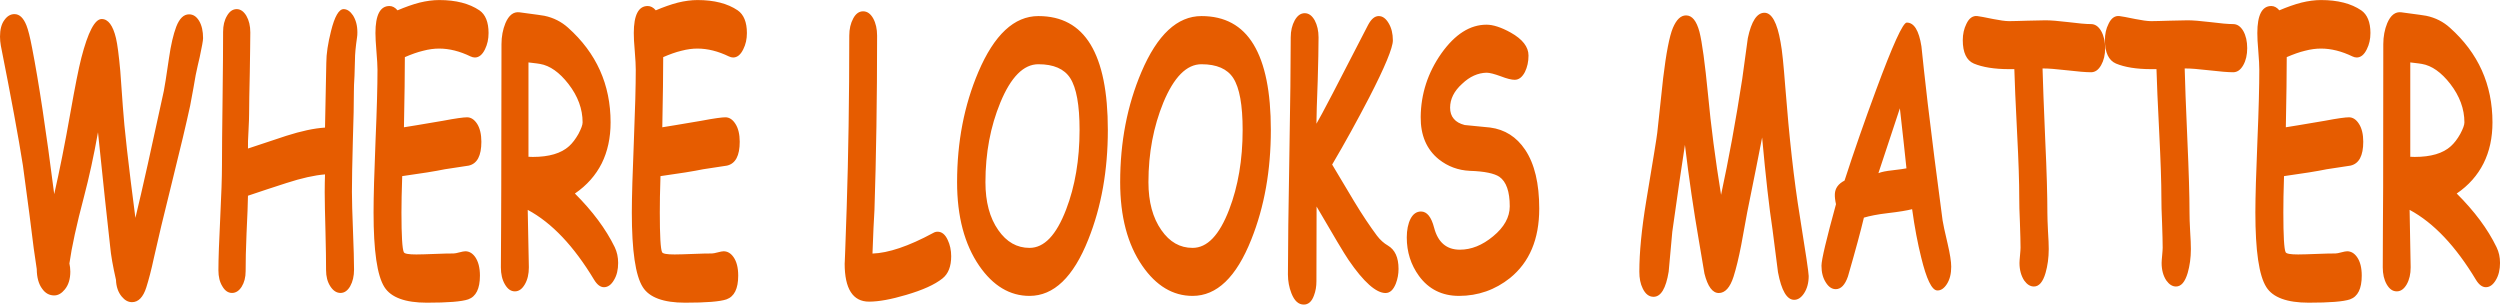 <?xml version="1.0" encoding="UTF-8"?>
<svg width="2380.8pt" height="290.02pt" version="1.1" viewBox="0 0 2380.8 290.02" xmlns="http://www.w3.org/2000/svg" xmlns:cc="http://creativecommons.org/ns#" xmlns:dc="http://purl.org/dc/elements/1.1/" xmlns:rdf="http://www.w3.org/1999/02/22-rdf-syntax-ns#">
 <g transform="translate(-99 -1148.7)">
  <path d="m438.98 1184.6c0.289-1.656 0.359-3.383 0.359-5.039 0-6.625-1.441-11.809-4.176-16.199-2.594-3.887-5.617-5.977-8.93-5.977-4.461 0-8.566 6.984-12.023 21.024-2.879 11.52-4.461 21.457-4.461 30.312-0.648 33.406-1.012 53.93-1.227 61.488-10.438 0.648-22.68 3.312-36.934 7.848l-36.434 12.098c-0.145-3.816 0.07-9.578 0.504-16.992 0.434-7.922 0.574-13.394 0.574-16.203 0-8.711 0.289-21.598 0.648-38.805 0.219-17.066 0.504-29.953 0.504-38.594 0-6.266-1.293-11.52-3.742-15.77-2.449-4.102-5.543-6.406-9.215-6.406-3.672 0-6.769 2.09-9.219 6.336-2.519 4.25-3.742 9.215-3.742 15.336 0 14.039-0.145 35.426-0.504 63.648-0.359 28.441-0.578 49.535-0.578 63.719 0 11.016-0.574 27.793-1.656 49.754-1.078 22.102-1.727 38.809-1.727 49.894 0 6.121 1.223 11.234 3.746 15.266 2.445 4.246 5.543 6.336 9.215 6.336 3.672 0 6.766-2.09 9.215-5.977 2.449-3.961 3.746-8.855 3.746-14.617 0-9.504 0.215-21.457 0.863-36.145 0.863-16.773 1.223-28.797 1.367-35.855 12.168-4.031 24.266-8.207 36.434-12.024 14.613-4.75 26.926-7.488 36.934-8.281-0.145 4.898-0.289 10.586-0.289 16.992 0 8.281 0.289 20.738 0.723 37.082 0.43 16.414 0.574 28.726 0.574 37.152 0 5.977 1.297 11.086 4.031 15.336 2.738 4.246 5.977 6.336 9.723 6.336 3.672 0 6.766-2.16 9.215-6.41 2.449-4.391 3.672-9.648 3.672-15.84 0-8.137-0.359-20.445-1.008-37.008-0.648-16.488-1.008-28.801-1.008-37.078 0-10.656 0.289-26.785 0.863-47.883 0.719-21.168 1.008-37.078 1.008-47.879 0-3.238 0.145-8.137 0.578-14.688 0.285-6.625 0.43-11.52 0.43-14.688 0-6.121 0.723-13.176 1.945-21.602zm112.18 18.863c3.887 0 7.129-2.52 9.719-7.848 2.234-4.606 3.387-9.574 3.387-15.477 0-10.371-2.953-17.641-8.715-21.602-9.648-6.481-22.32-9.793-38.305-9.793-5.902 0-12.168 0.863-18.719 2.449-6.695 1.727-13.605 4.246-20.953 7.344-2.375-2.809-4.965-4.106-7.703-4.106-8.855 0-13.32 8.641-13.32 25.707 0 3.812 0.289 9.789 0.938 17.352 0.648 7.848 1.008 13.68 1.008 17.637 0 15.051-0.574 37.586-1.871 67.824-1.227 30.312-1.871 53.066-1.871 68.113 0 36.434 3.383 60.121 10.367 71.062 6.262 9.867 19.801 14.832 40.32 14.832 20.016 0 33.117-1.008 39.453-3.168 7.418-2.664 11.16-10.078 11.16-22.606 0-7.633-1.582-13.394-4.461-17.641-2.594-3.672-5.762-5.543-9.434-5.543-1.223 0-3.098 0.359-5.543 1.008-2.519 0.648-4.394 1.078-5.617 1.078-3.887 0-9.863 0.074-17.711 0.434-7.922 0.289-13.898 0.504-17.785 0.504-7.344 0-11.305-0.648-11.953-2.16-1.438-3.023-2.231-15.551-2.231-37.801 0-8.711 0.215-20.23 0.719-34.633 18.145-2.519 31.609-4.68 40.68-6.551 10.008-1.512 17.57-2.734 22.68-3.457 8.066-1.871 12.027-9.359 12.027-22.75 0-6.984-1.371-12.816-3.961-16.922-2.738-4.246-5.977-6.336-9.648-6.336-3.242 0-10.945 1.008-22.969 3.312-21.168 3.672-33.625 5.617-37.152 6.191 0.578-29.664 0.863-51.766 0.863-66.816 6.195-2.664 11.953-4.75 17.426-6.047 5.398-1.441 10.512-2.086 15.262-2.086 9.648 0 19.656 2.519 29.883 7.484 1.438 0.648 2.809 1.008 4.031 1.008zm62.137 6.121c9.43 1.586 18.504 8.066 27 19.008 9.07 11.664 13.535 23.906 13.535 36.648 0 2.519-1.367 5.977-3.961 11.016-2.809 4.899-5.688 8.715-8.926 11.664-7.562 6.84-19.082 10.227-34.562 10.227-1.223 0-2.519 0-4.102-0.145v-89.855c6.91 0.863 10.582 1.223 11.016 1.438zm60.91 212.62c3.672 0 6.914-2.305 9.504-6.84 2.738-4.465 3.961-9.938 3.961-16.273 0-5.543-1.078-10.438-3.238-14.977-8.496-17.422-21.168-34.344-37.945-51.117 11.305-7.707 19.871-17.426 25.559-28.73 5.617-11.375 8.426-24.336 8.426-39.023 0-36-13.465-66.023-40.535-90.215-6.195-5.543-13.754-9.504-22.539-11.305-0.43-0.215-8.277-1.223-23.688-3.312-5.688-0.719-10.152 2.738-13.391 10.367-2.449 5.906-3.746 12.746-3.746 19.945l-0.215 136.51c0 8.496 0 21.242-0.145 37.871-0.07 16.992-0.215 29.664-0.215 38.16 0 6.41 1.223 11.738 3.816 16.199 2.59 4.465 5.688 6.699 9.504 6.699 3.816 0 6.91-2.234 9.504-6.699 2.59-4.461 3.816-9.789 3.816-16.199 0-3.598-0.359-21.887-1.082-54.719 23.043 12.312 44.066 34.703 63.289 66.672 2.879 4.68 5.977 6.984 9.359 6.984zm122.91-218.74c3.887 0 7.125-2.52 9.719-7.848 2.305-4.606 3.457-9.574 3.457-15.477 0-10.371-3.023-17.641-8.785-21.602-9.574-6.481-22.32-9.793-38.305-9.793-5.832 0-12.168 0.863-18.648 2.449-6.695 1.727-13.68 4.246-21.023 7.344-2.375-2.809-4.969-4.106-7.703-4.106-8.785 0-13.25 8.641-13.25 25.707 0 3.812 0.219 9.789 0.938 17.352 0.648 7.848 0.938 13.68 0.938 17.637 0 15.051-0.578 37.586-1.801 67.824-1.223 30.312-1.945 53.066-1.945 68.113 0 36.434 3.457 60.121 10.441 71.062 6.191 9.867 19.727 14.832 40.246 14.832 20.016 0 33.121-1.008 39.457-3.168 7.418-2.664 11.16-10.078 11.16-22.606 0-7.633-1.512-13.394-4.465-17.641-2.59-3.672-5.758-5.543-9.43-5.543-1.227 0-3.023 0.359-5.473 1.008-2.519 0.648-4.394 1.078-5.617 1.078-3.961 0-9.863 0.074-17.785 0.434-7.848 0.289-13.895 0.504-17.781 0.504-7.273 0-11.234-0.648-11.953-2.16-1.441-3.023-2.16-15.551-2.16-37.801 0-8.711 0.145-20.23 0.648-34.633 18.145-2.519 31.609-4.68 40.68-6.551 10.008-1.512 17.641-2.734 22.68-3.457 8.062-1.871 12.098-9.359 12.098-22.75 0-6.984-1.371-12.816-4.035-16.922-2.66-4.246-5.902-6.336-9.574-6.336-3.238 0-10.945 1.008-22.969 3.312-21.168 3.672-33.695 5.617-37.152 6.191 0.578-29.664 0.867-51.766 0.867-66.816 6.191-2.664 11.879-4.75 17.352-6.047 5.469-1.441 10.512-2.086 15.262-2.086 9.723 0 19.656 2.519 29.953 7.484 1.367 0.648 2.734 1.008 3.961 1.008zm199.44 210.39c5.547-4.394 8.281-11.449 8.281-21.168 0-5.688-1.152-11.016-3.312-15.48-2.449-5.328-5.688-7.848-9.648-7.848-1.367 0-2.809 0.359-4.246 1.223-23.402 12.672-42.695 19.082-57.746 19.586 0.723-18.578 1.227-32.473 1.875-41.402 1.652-50.613 2.519-106.05 2.519-166.1 0-6.41-1.227-11.883-3.746-16.488-2.59-4.535-5.758-6.695-9.574-6.695-3.746 0-6.914 2.16-9.359 6.695-2.523 4.606-3.816 10.078-3.816 16.488 0 60.047-0.867 114.48-2.449 163.44-1.223 37.656-1.945 55.441-1.945 53.57 0 24.047 7.777 36.285 23.258 36.285 9.215 0 20.953-2.16 35.281-6.406 15.695-4.609 27.141-9.719 34.629-15.695zm91.297-203.98c14.543 0 24.625 4.391 30.312 13.176 5.976 9.289 8.93 25.703 8.93 49.391 0 28.297-4.32 53.715-12.816 75.816-9.363 24.41-20.883 36.504-34.848 36.504-11.953 0-21.816-5.543-29.738-16.918-8.207-11.664-12.238-26.93-12.238-45.648 0-27.793 4.75-52.922 14.184-75.816 10.008-24.266 22.102-36.504 36.215-36.504zm-8.422 220.61c23.039 0 41.688-17.715 56.016-53.785 12.453-31.176 18.574-65.809 18.574-104.26 0-36.215-5.473-63.215-16.488-81.43-11.016-18.074-27.504-27-49.68-27-22.969 0-42.047 17.781-57.168 53.277-13.465 31.684-20.23 66.457-20.23 104.91 0 32.688 7.055 59.184 21.094 79.633 13.176 19.078 29.16 28.656 47.883 28.656zm163.73-220.61c14.543 0 24.625 4.391 30.312 13.176 5.977 9.289 8.926 25.703 8.926 49.391 0 28.297-4.32 53.715-12.816 75.816-9.359 24.41-20.879 36.504-34.848 36.504-12.024 0-21.816-5.543-29.734-16.918-8.207-11.664-12.312-26.93-12.312-45.648 0-27.793 4.824-52.922 14.184-75.816 10.082-24.266 22.176-36.504 36.289-36.504zm-8.426 220.61c23.043 0 41.617-17.715 55.945-53.785 12.457-31.176 18.574-65.809 18.574-104.26 0-36.215-5.469-63.215-16.484-81.43-10.945-18.074-27.434-27-49.609-27-22.969 0-42.047 17.781-57.168 53.277-13.465 31.684-20.23 66.457-20.23 104.91 0 32.688 6.981 59.184 21.094 79.633 13.176 19.078 29.16 28.656 47.879 28.656zm118.08-85.106c16.055 27.574 26.207 44.711 30.457 50.902 14.469 21.168 26.277 31.465 35.207 31.465 4.246 0 7.414-3.023 9.793-8.926 1.727-4.539 2.59-9.145 2.59-14.043 0-11.016-3.457-18.285-10.152-22.246-3.742-2.16-7.199-5.184-10.438-9.434-6.41-8.641-13.754-19.438-21.816-32.832-6.914-11.664-13.898-23.184-20.809-34.848 12.312-20.879 24.047-42.262 35.207-63.719 15.121-29.305 22.609-47.594 22.609-54.504 0-6.41-1.297-11.879-4.031-16.418-2.738-4.606-5.832-6.766-9.434-6.766-3.816 0-7.129 2.809-10.152 8.496-28.367 55.223-44.711 86.613-49.176 94.031 0-7.274 0.504-21.024 1.223-41.039 0.504-17.352 0.793-30.961 0.793-41.184 0-6.266-1.223-11.664-3.672-16.273-2.594-4.535-5.688-6.769-9.504-6.769s-6.91 2.234-9.504 6.769c-2.519 4.609-3.816 10.008-3.816 16.273 0 25.055-0.43 62.637-1.297 112.82-0.863 50.254-1.367 87.84-1.367 112.89 0 6.406 1.152 12.383 3.312 17.926 2.879 7.348 6.77 10.801 11.809 10.801 4.32 0 7.559-2.809 9.649-8.566 1.656-4.25 2.375-8.855 2.375-13.609zm135.57 85.106c18.219 0 34.488-5.762 48.602-16.992 18.574-15.051 27.863-37.008 27.863-66.098 0-23.902-4.391-42.625-13.465-56.16-8.207-12.168-19.223-19.223-33.336-21.094-8.062-0.867-16.125-1.516-24.191-2.379-4.68-1.223-8.062-3.094-10.367-5.902-2.375-2.738-3.527-6.336-3.527-10.586 0-8.277 3.816-15.91 11.445-22.75 7.273-6.984 15.121-10.367 23.258-10.586 3.023 0 7.488 1.227 13.465 3.387 5.902 2.301 10.367 3.383 13.32 3.383 3.957 0 7.199-2.52 9.789-7.488 2.234-4.609 3.387-9.719 3.387-15.625 0-8.277-5.688-15.551-16.992-21.887-9.074-5.039-16.777-7.488-22.969-7.488-15.695 0-29.953 9-42.984 27.289-12.961 18.43-19.512 38.59-19.727 60.621-0.144 17.426 5.613 30.891 17.277 40.32 8.641 6.84 18.578 10.441 29.449 10.945 14.184 0.433 23.543 2.519 28.223 5.688 6.555 4.609 9.867 13.969 9.867 28.082 0 10.367-5.328 19.941-15.84 28.582-10.227 8.496-20.738 12.746-31.684 12.746-12.672 0-20.805-6.984-24.477-20.809-2.664-10.367-6.84-15.555-12.531-15.555-4.246 0-7.559 2.379-9.934 6.914-2.375 4.68-3.602 10.727-3.602 17.785 0 13.824 3.891 26.062 11.664 36.719 9.145 12.527 21.961 18.938 38.016 18.938zm215.21-143.79c3.812 31.824 8.277 62.062 13.246 90.938l5.328 31.535c3.098 12.383 7.703 18.574 13.68 18.574 5.976 0 10.726-5.184 14.039-15.551 2.52-7.922 4.969-18 7.344-30.312l5.691-31.105c6.551-32.254 11.301-56.16 14.184-71.133 3.453 38.016 6.766 67.102 9.863 87.336l5.254 40.965c3.312 17.57 8.496 26.281 15.41 26.281 3.527 0 6.625-2.016 9.359-6.121 2.953-4.461 4.465-10.008 4.465-16.559 0-3.023-2.809-22.031-8.426-56.879-5.617-34.344-10.152-75.527-13.895-123.55-1.586-20.59-2.953-34.629-4.465-42.262-3.238-18.723-8.426-28.008-15.336-28.008-7.129 0-12.457 8.062-15.84 24.191l-5.328 38.879c-6.191 40.106-12.961 76.824-20.16 110.3-5.473-33.984-9.648-65.594-12.383-95.113-2.953-30.168-5.688-50.328-8.211-60.191-2.805-10.297-6.91-15.551-12.742-15.551-5.039 0-9.145 3.961-12.527 11.879-3.312 7.848-6.41 23.977-9.289 47.809-1.945 17.426-3.816 34.633-5.617 52.129-0.43 4.246-4.031 25.992-10.582 65.445-4.32 26.281-6.481 48.602-6.481 66.746 0 6.336 1.008 11.59 3.238 16.055 2.523 5.258 5.976 7.922 10.297 7.922 6.984 0 11.809-7.922 14.402-23.977 1.078-12.602 2.231-25.273 3.453-38.016 5.188-36.793 9.145-64.367 12.027-82.656zm204.7-34.848c2.664 23.543 4.75 42.48 6.262 57.168-1.797 0.43-6.262 1.008-13.391 1.871-5.977 0.648-10.441 1.512-13.32 2.734 8.711-26.062 15.48-46.726 20.449-61.773zm35.422 173.45c3.527 0.219 6.625-1.871 9.359-6.117 2.809-4.465 4.106-9.793 4.106-16.488 0-4.898-1.152-12.168-3.383-21.746-2.738-11.664-4.395-19.223-4.824-22.32-5.617-41.832-10.297-78.98-14.184-111.6-2.809-24.191-4.754-42.266-5.977-54.215-2.375-15.051-6.984-22.609-13.969-22.609-3.672 0-13.391 21.383-29.23 64.223-11.016 29.738-21.024 58.465-30.024 86.258-5.906 3.023-8.93 7.269-9.219 12.672-0.144 3.023 0.289 6.262 1.082 9.793-9.145 33.336-13.824 52.848-13.824 58.605 0 6.555 1.438 11.738 4.176 15.984 2.734 4.391 5.902 6.336 9.43 6.336 4.898 0 8.785-3.961 11.594-12.094 7.199-24.84 12.238-43.562 15.191-56.02 5.328-1.582 12.961-3.168 22.969-4.316 10.582-1.227 18.359-2.523 22.969-3.746 2.375 17.426 5.328 32.688 8.641 46.008 5.039 20.664 10.078 31.031 15.117 31.391zm146.66-207.79c3.746 0 6.984-2.16 9.578-6.769 2.52-4.465 3.816-9.793 3.816-16.199 0-6.41-1.297-11.879-3.816-16.344-2.594-4.391-5.832-6.551-9.578-6.551-4.824 0-12.094-0.648-21.672-1.875-9.574-1.152-16.848-1.727-21.672-1.727-3.887 0-9.574 0.215-17.277 0.359-7.707 0.215-13.465 0.434-17.356 0.434-3.957 0-8.926-0.793-15.262-2.016-7.848-1.586-12.891-2.594-15.047-2.809-4.25-0.504-7.851 1.871-10.441 7.414-2.305 4.609-3.457 9.793-3.457 15.555 0 11.664 3.527 19.223 10.512 22.246 8.281 3.457 19.512 5.328 33.695 5.328h4.899c0.289 11.375 1.152 31.824 2.664 61.488 1.367 25.918 2.016 46.297 2.016 61.414 0 5.258 0.144 13.18 0.648 23.617 0.359 10.512 0.574 18.359 0.574 23.543 0 1.656-0.215 4.035-0.504 7.344-0.289 3.098-0.504 5.617-0.504 7.129 0 6.695 1.586 12.242 4.465 16.703 2.734 3.816 5.758 5.762 9.289 5.762 4.824 0 8.566-4.246 11.086-12.961 1.945-6.766 3.023-14.398 3.023-22.75 0-3.961-0.215-9.504-0.719-17.137-0.359-7.633-0.574-13.176-0.574-17.062 0-16.922-0.648-39.891-2.019-68.977-1.438-33.051-2.231-55.875-2.59-68.762 5.328-0.07 13.031 0.578 23.113 1.73 10.438 1.223 18.141 1.871 23.109 1.871zm135.29 0c3.816 0 7.055-2.16 9.648-6.769 2.519-4.465 3.742-9.793 3.742-16.199 0-6.41-1.223-11.879-3.742-16.344-2.594-4.391-5.832-6.551-9.648-6.551-4.824 0-12.024-0.648-21.602-1.875-9.648-1.152-16.848-1.727-21.672-1.727-3.887 0-9.574 0.215-17.277 0.359-7.707 0.215-13.465 0.434-17.426 0.434-3.887 0-8.926-0.793-15.191-2.016-7.848-1.586-12.887-2.594-15.047-2.809-4.32-0.504-7.848 1.871-10.441 7.414-2.375 4.609-3.457 9.793-3.457 15.555 0 11.664 3.527 19.223 10.512 22.246 8.281 3.457 19.512 5.328 33.625 5.328h4.969c0.289 11.375 1.152 31.824 2.664 61.488 1.297 25.918 2.016 46.297 2.016 61.414 0 5.258 0.145 13.18 0.648 23.617 0.359 10.512 0.574 18.359 0.574 23.543 0 1.656-0.215 4.035-0.504 7.344-0.285 3.098-0.504 5.617-0.504 7.129 0 6.695 1.512 12.242 4.465 16.703 2.738 3.816 5.762 5.762 9.215 5.762 4.898 0 8.57-4.246 11.16-12.961 1.945-6.766 3.023-14.398 3.023-22.75 0-3.961-0.215-9.504-0.719-17.137-0.43-7.633-0.574-13.176-0.574-17.062 0-16.922-0.723-39.891-2.016-68.977-1.441-33.051-2.305-55.875-2.594-68.762 5.328-0.07 13.031 0.578 23.039 1.73 10.512 1.223 18.219 1.871 23.113 1.871zm117.57-14.043c3.891 0 7.129-2.52 9.723-7.848 2.305-4.606 3.453-9.574 3.453-15.477 0-10.371-3.023-17.641-8.781-21.602-9.578-6.481-22.32-9.793-38.305-9.793-5.832 0-12.168 0.863-18.648 2.449-6.695 1.727-13.68 4.246-21.023 7.344-2.375-2.809-4.969-4.106-7.703-4.106-8.785 0-13.25 8.641-13.25 25.707 0 3.812 0.219 9.789 0.938 17.352 0.648 7.848 0.934 13.68 0.934 17.637 0 15.051-0.504 37.586-1.797 67.824-1.226 30.312-1.945 53.066-1.945 68.113 0 36.434 3.457 60.121 10.441 71.062 6.191 9.867 19.727 14.832 40.32 14.832 19.941 0 33.047-1.008 39.383-3.168 7.414-2.664 11.16-10.078 11.16-22.606 0-7.633-1.512-13.394-4.465-17.641-2.594-3.672-5.762-5.543-9.434-5.543-1.223 0-3.023 0.359-5.469 1.008-2.523 0.648-4.394 1.078-5.617 1.078-3.961 0-9.863 0.074-17.785 0.434-7.848 0.289-13.894 0.504-17.781 0.504-7.273 0-11.234-0.648-11.953-2.16-1.441-3.023-2.16-15.551-2.16-37.801 0-8.711 0.144-20.23 0.648-34.633 18.215-2.519 31.606-4.68 40.68-6.551 10.008-1.512 17.641-2.734 22.68-3.457 8.062-1.871 12.094-9.359 12.094-22.75 0-6.984-1.367-12.816-4.031-16.922-2.664-4.246-5.902-6.336-9.574-6.336-3.242 0-10.945 1.008-22.969 3.312-21.168 3.672-33.695 5.617-37.152 6.191 0.578-29.664 0.863-51.766 0.863-66.816 6.191-2.664 11.953-4.75 17.352-6.047 5.473-1.441 10.512-2.086 15.266-2.086 9.719 0 19.656 2.519 29.953 7.484 1.367 0.648 2.734 1.008 3.957 1.008zm62.211 6.121c9.43 1.586 18.504 8.066 27 19.008 9 11.664 13.461 23.906 13.461 36.648 0 2.519-1.293 5.977-3.957 11.016-2.738 4.899-5.688 8.715-8.93 11.664-7.488 6.84-19.008 10.227-34.488 10.227-1.223 0-2.59 0-4.176-0.145v-89.855c6.914 0.863 10.656 1.223 11.09 1.438zm60.91 212.62c3.672 0 6.84-2.305 9.504-6.84 2.664-4.465 3.961-9.938 3.961-16.273 0-5.543-1.082-10.438-3.312-14.977-8.422-17.422-21.098-34.344-37.945-51.117 11.379-7.707 19.875-17.426 25.562-28.73 5.688-11.375 8.496-24.336 8.496-39.023 0-36-13.465-66.023-40.609-90.215-6.121-5.543-13.75-9.504-22.535-11.305-0.434-0.215-8.281-1.223-23.688-3.312-5.688-0.719-10.152 2.738-13.395 10.367-2.445 5.906-3.742 12.746-3.742 19.945l-0.145 136.51c0 8.496-0.07 21.242-0.215 37.871 0 16.992-0.145 29.664-0.145 38.16 0 6.41 1.223 11.738 3.742 16.199 2.594 4.465 5.691 6.699 9.578 6.699 3.816 0 6.91-2.234 9.504-6.699 2.519-4.461 3.742-9.789 3.742-16.199 0-3.598-0.359-21.887-1.008-54.719 22.969 12.312 43.992 34.703 63.219 66.672 2.879 4.68 5.973 6.984 9.43 6.984zm-2177.2-218.95c2.086-9.793 3.238-15.91 3.238-18.215 0-6.625-1.223-12.168-3.742-16.418-2.594-4.246-5.688-6.262-9.648-6.262-4.969 0-9.07 3.816-12.168 11.809-2.734 7.269-5.113 17.277-6.91 29.949-2.523 17.641-4.25 27.867-4.898 31.176-11.375 52.633-20.305 93.027-27.07 120.89-6.695-51.191-10.656-86.402-11.953-105.84-1.223-18.145-2.09-29.449-2.449-34.059-1.367-14.973-2.734-25.559-4.102-31.246-2.883-12.098-7.418-18.215-13.609-18.215-6.551 0-13.031 12.453-19.367 36.934-2.664 10.367-6.047 27.578-10.367 51.984-5.258 29.879-10.441 55.801-15.48 77.832-7.777-60.91-14.832-107.35-21.023-139.03-1.945-10.367-3.816-17.641-5.402-21.602-2.879-7.199-6.625-10.797-11.445-10.797-3.676 0-6.844 1.871-9.434 5.469-2.953 3.816-4.32 9.289-4.32 15.984 0 2.953 0.289 5.617 0.793 8.57 9.793 49.32 16.848 87.48 21.023 114.12 4.75 34.992 8.207 61.273 10.297 78.914l2.879 19.727c0.07 7.922 1.801 14.328 5.184 18.793 2.953 4.246 6.84 6.336 11.449 6.336 3.672 0 7.055-1.945 10.078-5.688 3.527-4.25 5.258-10.008 5.258-16.992 0-2.809-0.359-5.328-0.863-7.777 2.16-15.48 6.766-36.719 13.965-63.863 4.754-18.07 9.219-38.375 13.25-61.055 4.969 48.383 8.855 84.598 11.59 108.79 0.723 8.281 2.594 18.723 5.547 31.754 0.215 6.48 2.086 11.879 5.473 15.91 2.949 3.602 6.191 5.328 9.789 5.328 6.051 0 10.656-4.75 13.609-14.039 2.231-7.055 4.75-16.414 7.273-28.297 3.527-15.91 9.215-39.957 17.277-72.215 7.922-31.75 13.609-55.945 17.207-72.504 2.379-12.816 4.18-22.391 5.258-29.086 1.367-6.699 2.734-12.531 3.816-17.066z" fill="#e65c00" fill-rule="evenodd"/>
 </g>
</svg>
